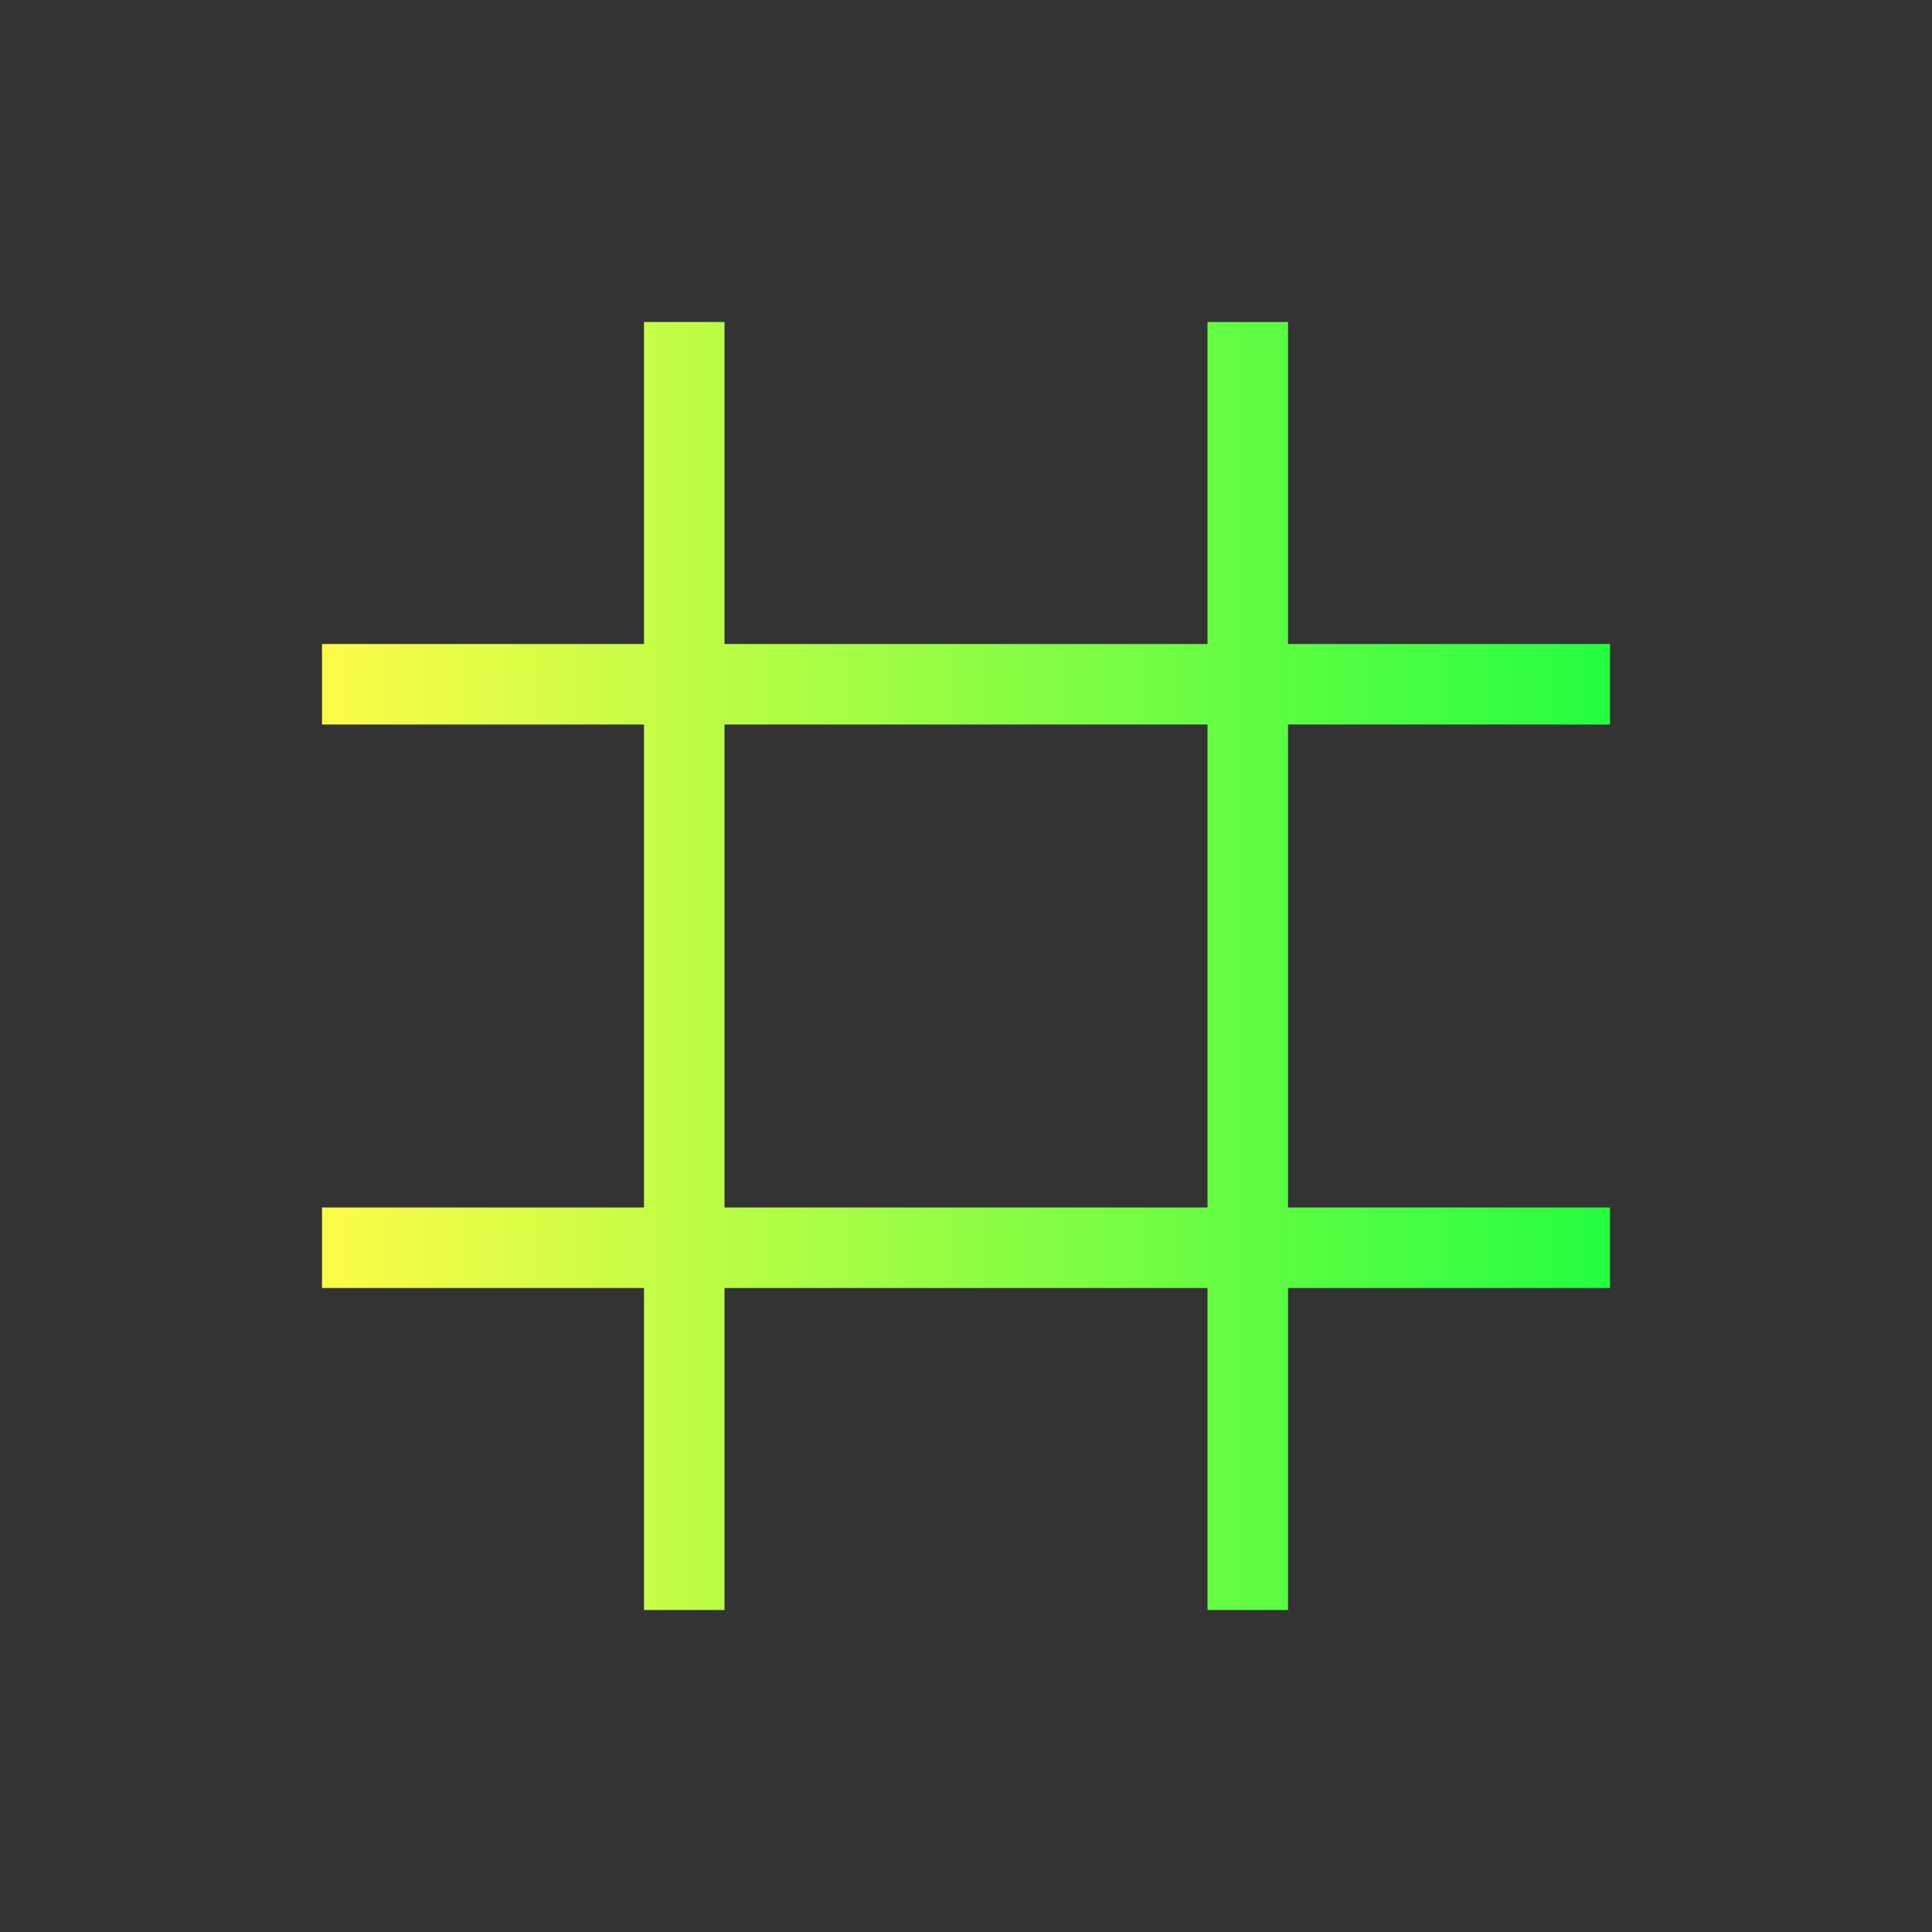 <svg width="24" height="24" viewBox="0 0 24 24" fill="none" xmlns="http://www.w3.org/2000/svg">
<rect x="0" y="0" width="24" height="24" fill="#333333" stroke="none"/>
<path d="M8 4V8H4V9H8V15H4V16H8V20H9V16H15V20H16V16H20V15H16V9H20V8H16V4H15V8H9V4H8ZM9 9H15V15H9V9Z" fill="url(#paint0_linear_10_16220)"/>
<defs>
<linearGradient id="paint0_linear_10_16220" x1="4" y1="12" x2="20" y2="12" gradientUnits="userSpaceOnUse">
<stop stop-color="#FDFC47"/>
<stop offset="1" stop-color="#24FE41"/>
</linearGradient>
</defs>
</svg>
